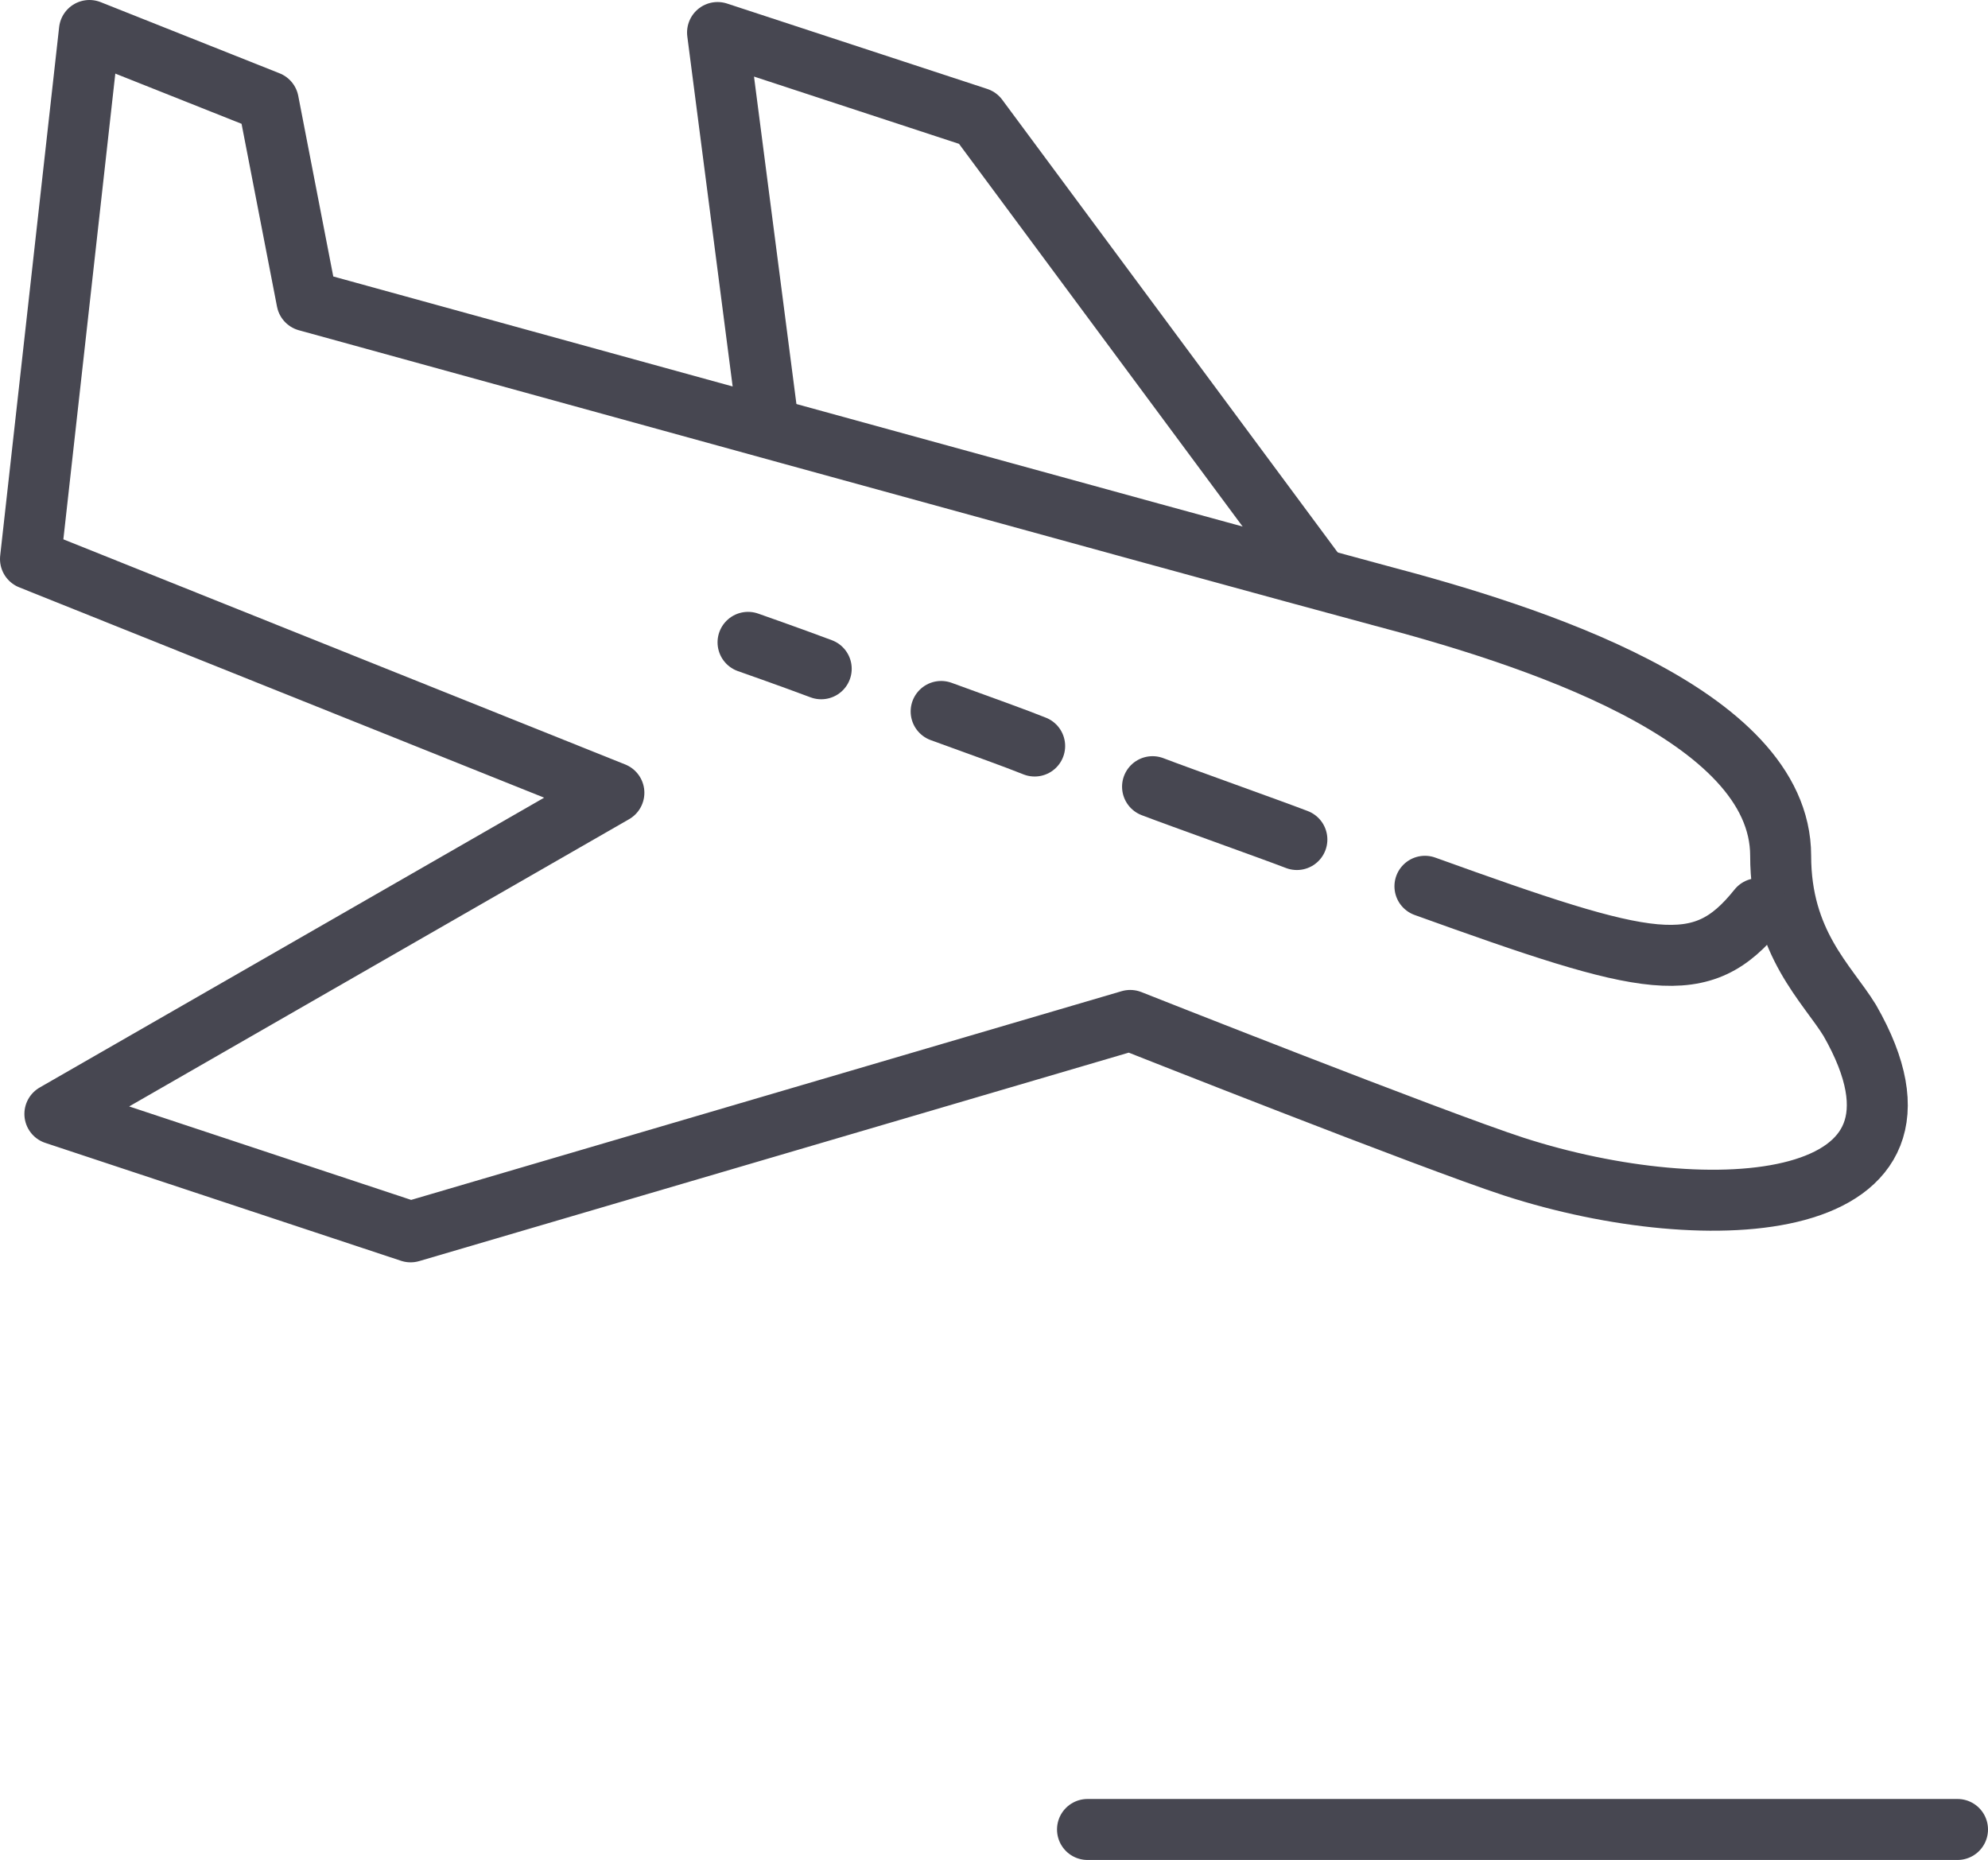 <?xml version="1.0" encoding="UTF-8"?>
<svg id="uuid-96db1627-0d4a-4cce-8fe6-5c182fa03b27" data-name="Capa 2" xmlns="http://www.w3.org/2000/svg" width="97.8" height="91.5" viewBox="0 0 97.8 91.5">
  <defs>
    <style>
      .uuid-2f1e916c-17b3-4375-bcea-00fa47e2e40b {
        fill: none;
        stroke: #474751;
        stroke-linecap: round;
        stroke-linejoin: round;
        stroke-width: 3px;
      }
    </style>
  </defs>
  <g id="uuid-d573689b-299c-425a-bb14-c91e89f34458" data-name="delineado">
    <g>
      <path class="uuid-2f1e916c-17b3-4375-bcea-00fa47e2e40b" d="M15.1,14.8l-1.9-9.8L4.4,1.5,1.5,27.5l28.7,11.5L2.7,54.8l17.5,5.8,35.4-10.4s14.9,5.9,18.9,7.2c9.6,3.1,22,2.4,16.5-7.2-1.1-1.8-3.4-3.8-3.4-8.1,0-7-12.5-10.9-19.7-12.8-7.1-1.9-52.8-14.5-52.8-14.5Z"/>
      <polyline class="uuid-2f1e916c-17b3-4375-bcea-00fa47e2e40b" points="64.7 28.2 48.1 5.8 35.3 1.6 37.8 20.9"/>
      <path class="uuid-2f1e916c-17b3-4375-bcea-00fa47e2e40b" d="M40.4,32.9c-1.6-.6-3.6-1.3-3.6-1.3"/>
      <path class="uuid-2f1e916c-17b3-4375-bcea-00fa47e2e40b" d="M50.9,36.7c-1-.4-2.4-.9-4.6-1.7"/>
      <path class="uuid-2f1e916c-17b3-4375-bcea-00fa47e2e40b" d="M63.8,41.3c-1.3-.5-5.8-2.1-7.1-2.6"/>
      <path class="uuid-2f1e916c-17b3-4375-bcea-00fa47e2e40b" d="M86.5,44.7c-2.8,3.5-5.3,2.9-16.4-1.1"/>
      <line class="uuid-2f1e916c-17b3-4375-bcea-00fa47e2e40b" x1="53.5" y1="90" x2="96.3" y2="90"/>
    </g>
  </g>
</svg>
